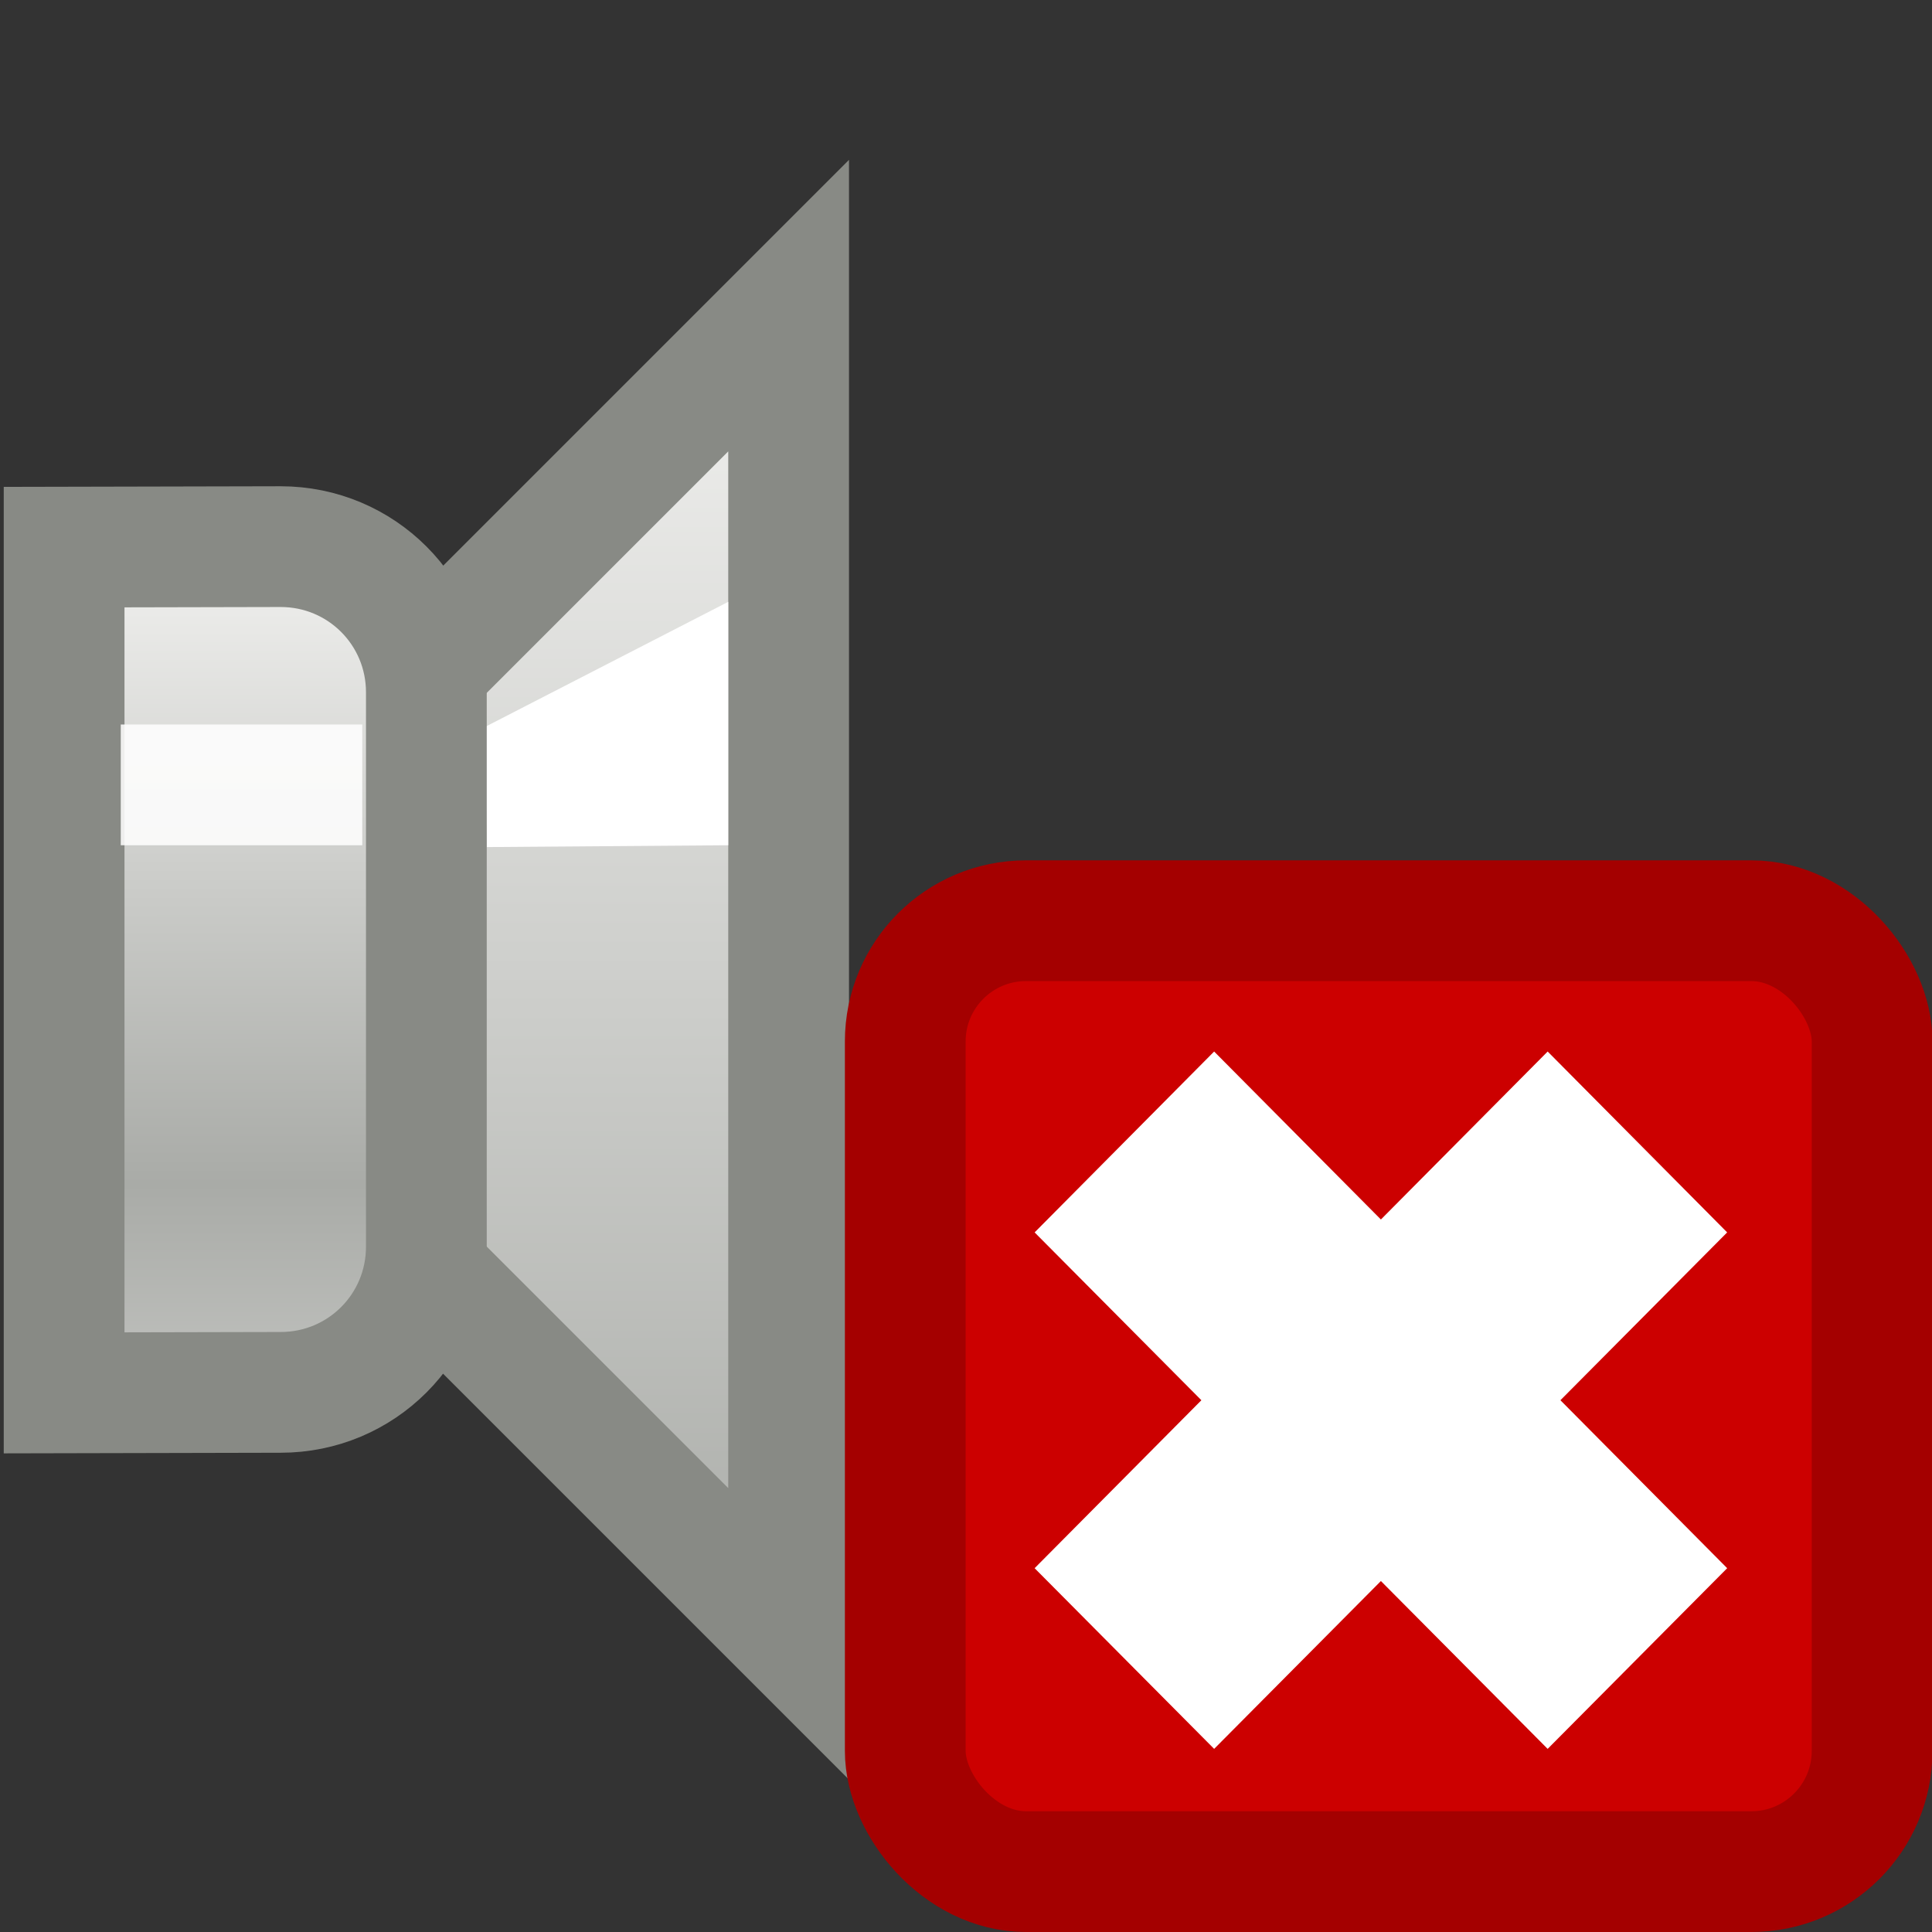 <?xml version="1.0" encoding="UTF-8" standalone="no"?>
<!-- Created with Inkscape (http://www.inkscape.org/) -->
<svg
   xmlns:dc="http://purl.org/dc/elements/1.1/"
   xmlns:cc="http://web.resource.org/cc/"
   xmlns:rdf="http://www.w3.org/1999/02/22-rdf-syntax-ns#"
   xmlns:svg="http://www.w3.org/2000/svg"
   xmlns="http://www.w3.org/2000/svg"
   xmlns:xlink="http://www.w3.org/1999/xlink"
   xmlns:sodipodi="http://inkscape.sourceforge.net/DTD/sodipodi-0.dtd"
   xmlns:inkscape="http://www.inkscape.org/namespaces/inkscape"
   width="16"
   height="16"
   id="svg2566"
   sodipodi:version="0.32"
   inkscape:version="0.43"
   version="1.0"
   sodipodi:docbase="/home/jimmac/src/cvs/tango-icon-theme/16x16/status"
   sodipodi:docname="audio-volume-muted.svg">
  <rect width="100%" height="100%" fill="#333333" stroke="none"/>
  <defs
     id="defs2568">
    <linearGradient
       id="linearGradient4596">
      <stop
         style="stop-color:#eeeeec"
         offset="0"
         id="stop4598" />
      <stop
         style="stop-color:#a9aba7;stop-opacity:1;"
         offset="1"
         id="stop4600" />
    </linearGradient>
    <linearGradient
       inkscape:collect="always"
       xlink:href="#linearGradient4596"
       id="linearGradient3477"
       gradientUnits="userSpaceOnUse"
       gradientTransform="translate(-35,15.996)"
       spreadMethod="reflect"
       x1="49.995"
       y1="4.748"
       x2="49.996"
       y2="9.778" />
    <linearGradient
       id="linearGradient4608">
      <stop
         style="stop-color:#eeeeec"
         offset="0"
         id="stop4610" />
      <stop
         style="stop-color:#aeb0ac;stop-opacity:1;"
         offset="1"
         id="stop4612" />
    </linearGradient>
    <linearGradient
       inkscape:collect="always"
       xlink:href="#linearGradient4608"
       id="linearGradient3473"
       gradientUnits="userSpaceOnUse"
       gradientTransform="translate(-36,16)"
       x1="54"
       y1="3.01"
       x2="54"
       y2="12.998" />
  </defs>
  <sodipodi:namedview
     id="base"
     pagecolor="#ffffff"
     bordercolor="#666666"
     borderopacity="0.133"
     inkscape:pageopacity="0.0"
     inkscape:pageshadow="2"
     inkscape:zoom="1"
     inkscape:cx="16.301282"
     inkscape:cy="1.5958603"
     inkscape:current-layer="layer1"
     showgrid="false"
     inkscape:grid-bbox="true"
     inkscape:document-units="px"
     inkscape:showpageshadow="false"
     inkscape:window-width="826"
     inkscape:window-height="578"
     inkscape:window-x="708"
     inkscape:window-y="505"
     stroke="#3465a4" />
  <g
     id="layer1"
     inkscape:label="Layer 1"
     inkscape:groupmode="layer">
    <g
       id="g7838">
      <g
         transform="translate(-15.969,-15.969)"
         id="g3467"
         style="display:inline">
        <path
           style="color:#000000;fill:url(#linearGradient3473);fill-opacity:1;fill-rule:evenodd;stroke:#888a85;stroke-width:1;stroke-linecap:round;stroke-linejoin:miter;marker:none;marker-start:none;marker-mid:none;marker-end:none;stroke-miterlimit:4;stroke-dashoffset:0;stroke-opacity:1;visibility:visible;display:inline;overflow:visible"
           d="M 18.5,22.5 L 22.5,18.5 L 22.5,29.5 L 18.5,25.5 L 18.5,22.5 z "
           id="path3364"
           sodipodi:nodetypes="ccccc" />
        <path
           style="color:#000000;fill:#ffffff;fill-opacity:1;fill-rule:evenodd;stroke:none;stroke-width:1;stroke-linecap:round;stroke-linejoin:miter;marker:none;marker-start:none;marker-mid:none;marker-end:none;stroke-miterlimit:4;stroke-dashoffset:0;stroke-opacity:1;visibility:visible;display:inline;overflow:visible"
           d="M 19.984,21.99 L 22,20.953 L 22,22.969 L 20,22.984 L 19.984,21.99 z "
           id="path3366"
           sodipodi:nodetypes="ccccc" />
        <path
           style="color:#000000;fill:url(#linearGradient3477);fill-opacity:1;fill-rule:evenodd;stroke:#888a85;stroke-width:1;stroke-linecap:round;stroke-linejoin:miter;marker:none;marker-start:none;marker-mid:none;marker-end:none;stroke-miterlimit:4;stroke-dashoffset:0;stroke-opacity:1;visibility:visible;display:inline;overflow:visible;stroke-dasharray:none"
           d="M 16.5,20.5 L 18.293,20.496 C 18.962,20.496 19.5,21.034 19.5,21.703 L 19.5,26.293 C 19.5,26.962 18.962,27.5 18.293,27.5 L 16.5,27.504 L 16.5,20.5 z "
           id="rect3426"
           sodipodi:nodetypes="ccccccc" />
      </g>
      <rect
         y="6"
         x="1"
         height="1"
         width="2"
         id="rect3510"
         style="opacity:0.863;color:#000000;fill:#ffffff;fill-opacity:1;fill-rule:nonzero;stroke:none;stroke-width:2;stroke-linecap:round;stroke-linejoin:round;marker:none;marker-start:none;marker-mid:none;marker-end:none;stroke-miterlimit:10;stroke-dasharray:none;stroke-dashoffset:0;stroke-opacity:1;visibility:visible;display:inline;overflow:visible" />
    </g>
    <rect
       style="opacity:1;color:#000000;fill:#cc0000;fill-opacity:1;fill-rule:evenodd;stroke:#a40000;stroke-width:1;stroke-linecap:round;stroke-linejoin:miter;marker:none;marker-start:none;marker-mid:none;marker-end:none;stroke-miterlimit:4;stroke-dasharray:none;stroke-dashoffset:0;stroke-opacity:1;visibility:visible;display:inline;overflow:visible"
       id="rect2669"
       width="8.007"
       height="7.875"
       x="7.497"
       y="7.625"
       rx="1"
       ry="1" />
    <path
       style="fill:#ffffff;fill-opacity:1;fill-rule:evenodd;stroke:#ffffff;stroke-width:1;stroke-linecap:butt;stroke-linejoin:miter;stroke-miterlimit:4;stroke-dasharray:none;stroke-opacity:1"
       d="M 12.817,9.418 L 13.599,10.206 L 12.218,11.596 L 13.599,12.987 L 12.817,13.774 L 11.436,12.384 L 10.055,13.774 L 9.273,12.987 L 10.654,11.596 L 9.273,10.206 L 10.055,9.418 L 11.436,10.809 L 12.817,9.418 z "
       id="path2787" />
  </g>
</svg>
